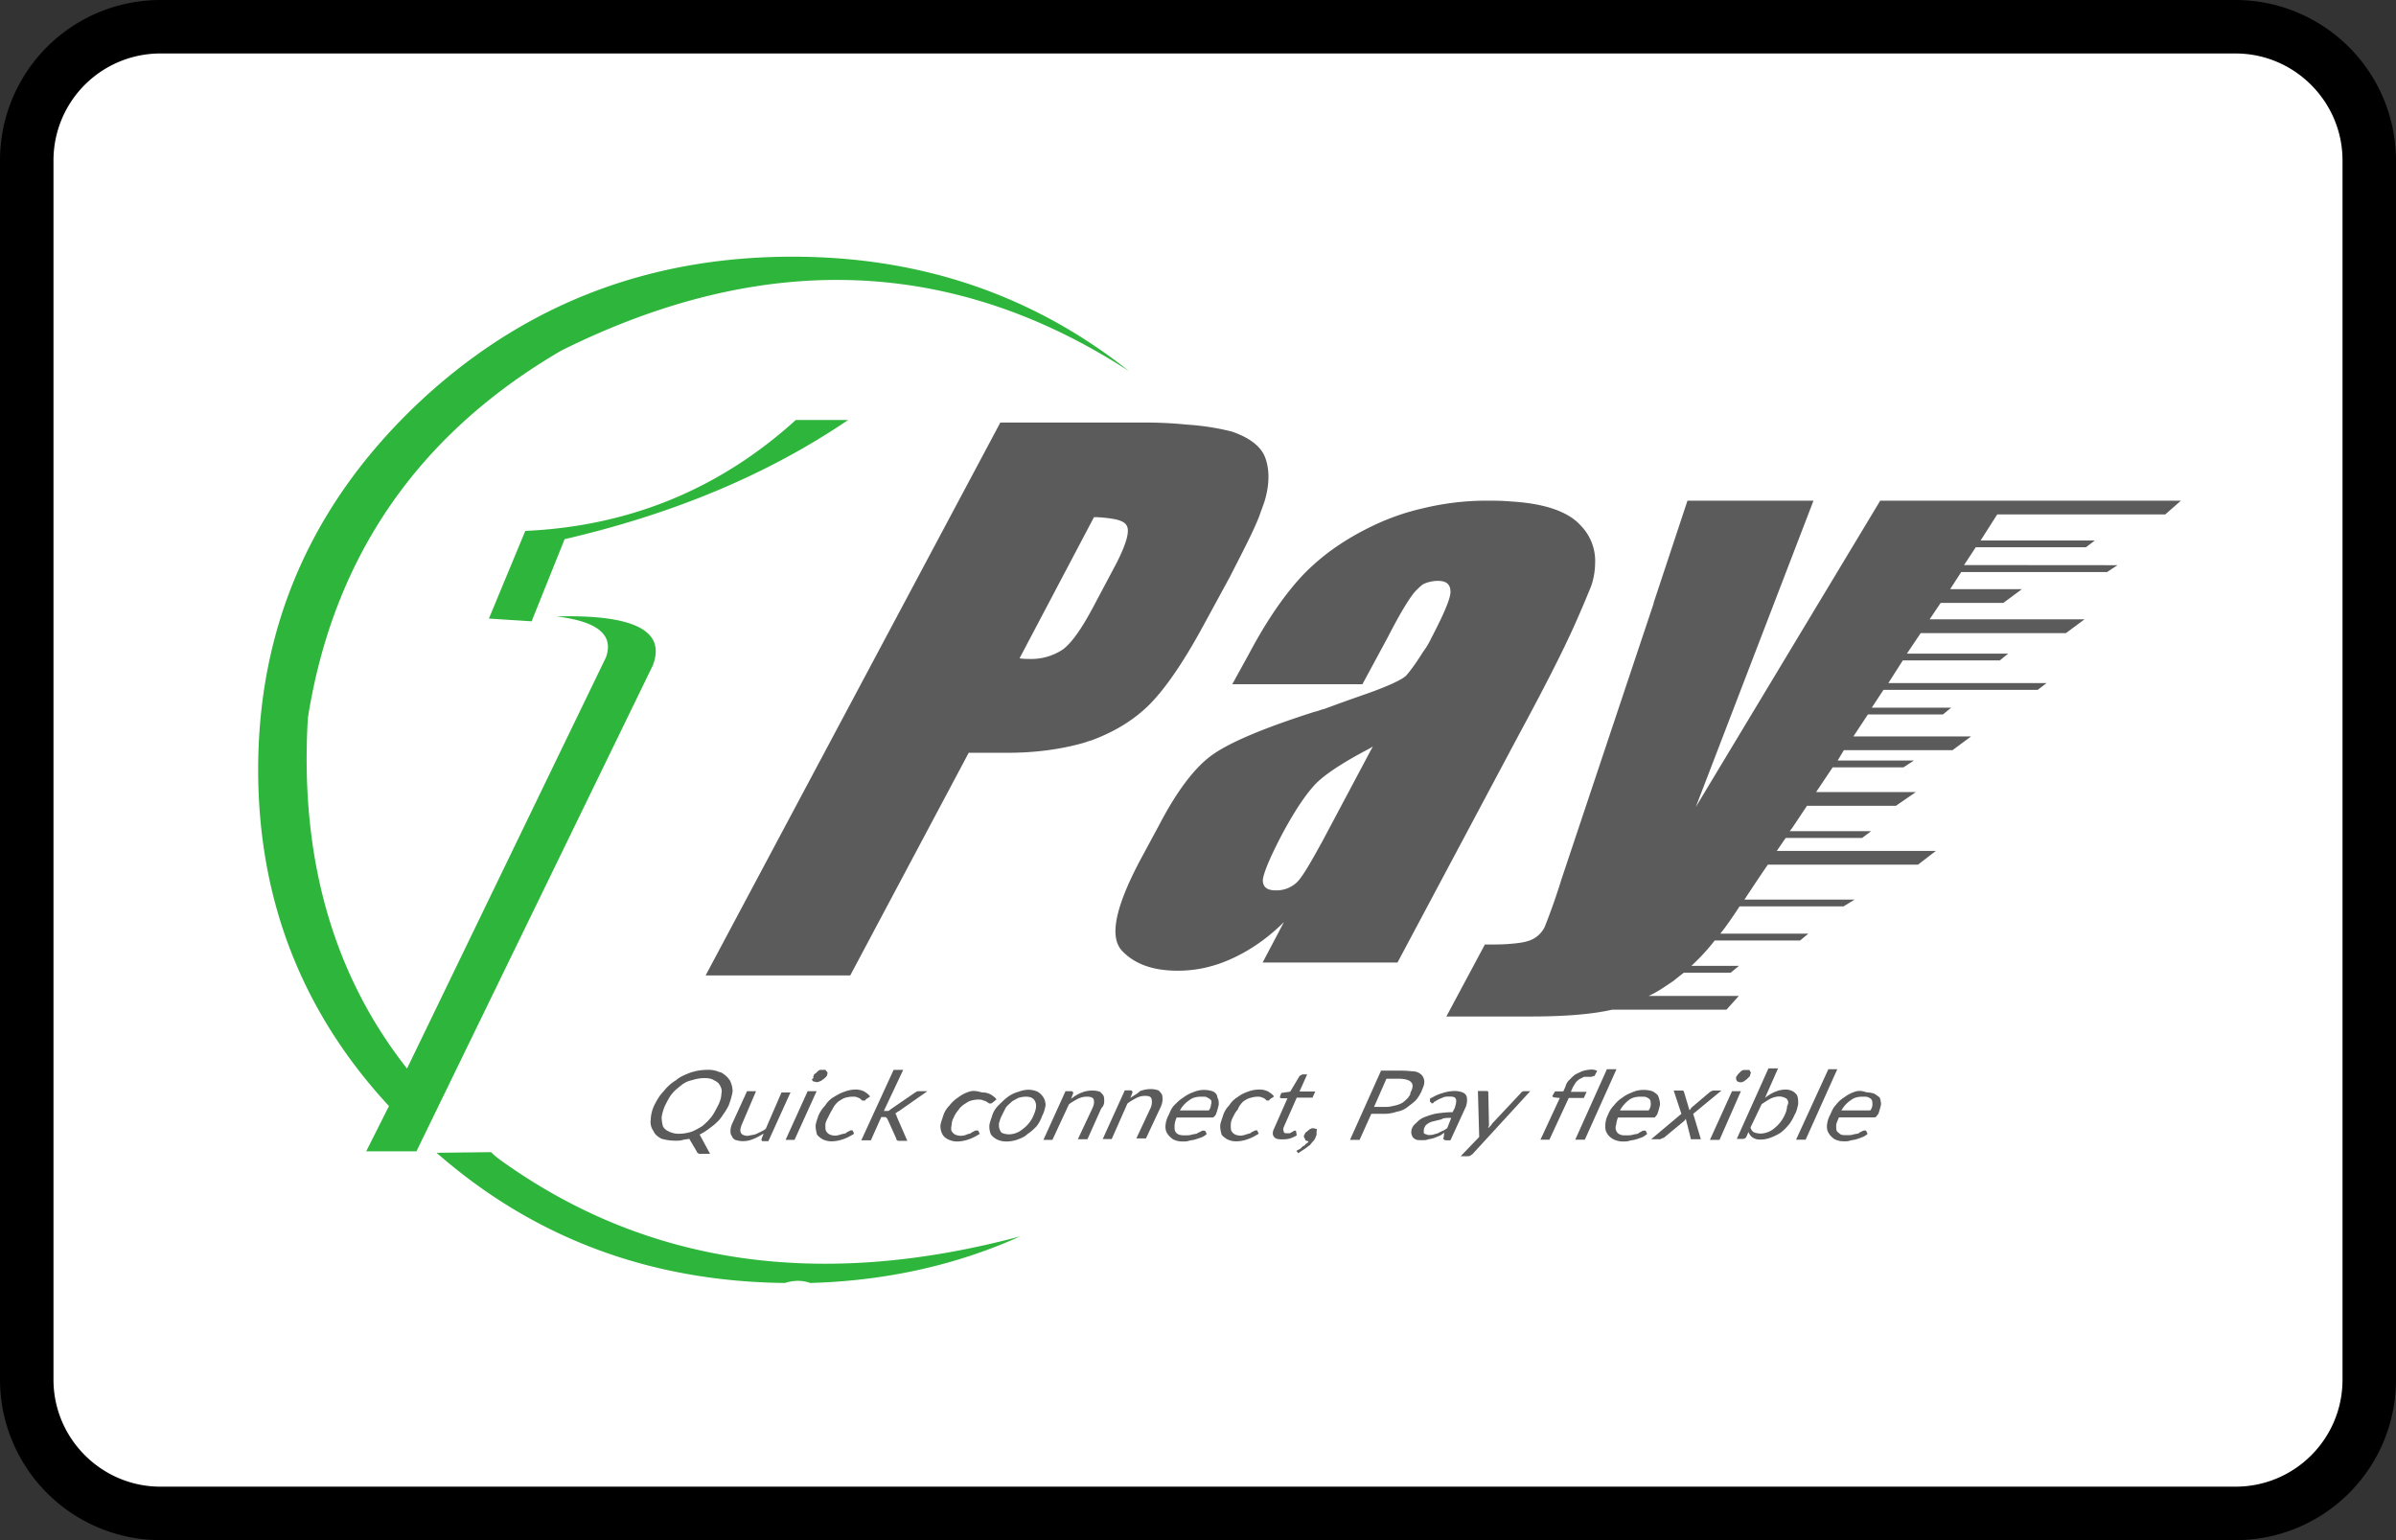 <svg width="56" height="36" xmlns="http://www.w3.org/2000/svg"><rect width="100%" height="100%" fill="#333333" stroke="none"/><g fill="none" fill-rule="evenodd"><path d="M0 3.75A3.749 3.749 0 013.75 0h48.5A3.756 3.756 0 0156 3.75v28.5A3.749 3.749 0 0152.25 36H3.75A3.756 3.756 0 010 32.25V3.75z" fill="#000" fill-rule="nonzero"/><path d="M1.25 3.75v28.5c0 1.375 1.123 2.5 2.5 2.5h48.5c1.382 0 2.5-1.118 2.5-2.5V3.75c0-1.375-1.123-2.5-2.5-2.5H3.75a2.499 2.499 0 00-2.5 2.5z" fill="#FFF"/><g fill-rule="nonzero"><path d="M21.676 25.506h-.209c-.015 0-.03 0-.05.015-.018.015-.03.015-.049.03l-.562.386c-.015.015-.03.03-.049.03h-.099l.452-.96h-.224l-.756 1.648h.224l.243-.544h.065c.03 0 .05 0 .05.015.015 0 .015.015.03.03l.209.465c0 .015 0 .03.015.03 0 0 .015.015.03.015h.21l-.244-.559c0-.015-.015-.03-.015-.049 0-.015-.015-.015-.03-.03.015 0 .03-.015.049-.03.015-.016.03-.016.05-.03l.66-.462zm-2.077.238c.05-.03.095-.064.144-.08a.628.628 0 01.179-.03c.049 0 .08 0 .113.016.035.015.05.015.065.03s.03.015.03.03c.016.015.03.015.05.015h.03c.015 0 .015-.015.03-.03l.095-.064c-.03-.05-.08-.08-.129-.114a.426.426 0 00-.209-.049.695.695 0 00-.258.05c-.095.03-.178.079-.258.128a.589.589 0 00-.194.193.814.814 0 00-.16.242c-.03.094-.064.177-.064.242 0 .064.015.128.03.192.031.05.08.08.13.114.064.03.129.049.209.049.08 0 .178-.015.273-.05.095-.03.179-.079.258-.128l-.03-.064c0-.015-.015-.015-.03-.015-.016 0-.03 0-.05.015-.015.015-.05.015-.08.049-.03.015-.064.015-.114.03-.049.015-.094.03-.144.03a.324.324 0 01-.129-.03.2.2 0 01-.08-.08c-.015-.03-.015-.078-.015-.143 0-.049.03-.113.065-.177.03-.065.064-.129.095-.178a.54.54 0 01.148-.193zm4.2-.223a.752.752 0 00-.258.129c-.065.049-.13.113-.21.193a.574.574 0 00-.144.241c-.03.095-.064.178-.064.242 0 .08.015.129.03.178.03.05.08.094.144.128.065.03.13.05.225.05a.774.774 0 00.273-.05c.08-.03.16-.064.224-.128.08-.05.144-.113.209-.178a.854.854 0 00.129-.242c.05-.094.065-.177.08-.241a.365.365 0 00-.05-.193.463.463 0 00-.129-.129.54.54 0 00-.224-.049.657.657 0 00-.235.05zm-.145.223c.05-.03.114-.064.145-.08a.628.628 0 01.178-.03c.13 0 .194.05.224.13.03.079.015.177-.05.32a.735.735 0 01-.242.303.513.513 0 01-.323.128.479.479 0 01-.16-.03c-.03-.015-.049-.05-.064-.094-.015-.03-.015-.08-.015-.129.015-.05.03-.113.064-.178.03-.064.065-.128.095-.192.05-.065.1-.099.148-.148zm-1.013-.223a.819.819 0 00-.244.129.834.834 0 00-.208.193.574.574 0 00-.145.241c-.03.095-.064.178-.064.242 0 .065.015.129.05.193.03.05.064.08.128.113.065.03.13.05.21.05.079 0 .178-.016.273-.05.094-.03.178-.079.258-.128l-.03-.064c0-.015-.016-.015-.05-.015-.015 0-.03 0-.05.015-.015.015-.049.015-.08.049-.03.015-.064.015-.094.03a.329.329 0 01-.273 0 .2.2 0 01-.08-.08c-.015-.03-.015-.079 0-.143 0-.05.015-.113.05-.178a.62.62 0 01.113-.177c.03-.05.08-.095.13-.129.049-.03.094-.064.143-.08a.628.628 0 01.179-.03c.05 0 .08 0 .114.016.034.015.064.015.08.03.015.015.03.015.049.03.015.015.015.015.03.015h.03c.016 0 .031-.015.05-.03l.08-.064c-.03-.05-.08-.08-.13-.113a.388.388 0 00-.208-.05c-.152-.045-.232-.045-.311-.015zm8.122.866c-.015 0-.05-.015-.064-.015-.03 0-.05 0-.065.015-.015 0-.03.015-.05.03-.018.015-.03.03-.064.05-.015.014-.015.03-.03.048-.015.02-.015.05-.015.065.015.015.015.03.03.049 0 .015 0 .03.015.03s.03.015.05.015h.015a.12.12 0 01-.065.064c-.015.015-.03.05-.064.05l-.05.049s-.03.03-.049.03c-.015.015-.03.015-.05.03-.015.015 0 .015.016.03l.015.03c.05-.03.095-.064.144-.094.05-.03.08-.064.13-.094.03-.03.049-.065.08-.095.03-.03.049-.064.064-.113.015-.015.015-.05.015-.065v-.049c.011-.045.011-.06-.008-.06zm-2.426-.88a.628.628 0 00-.437.018.893.893 0 00-.243.129c-.08.049-.144.113-.209.177-.064.064-.095.144-.129.223a.626.626 0 00-.08.272c0 .08.015.129.05.178.03.05.08.094.129.128.064.03.129.05.224.05.05 0 .095 0 .144-.016.05-.015.095-.015.144-.03.05-.015.095-.03.145-.049a.371.371 0 00.129-.08l-.03-.064c-.016-.015-.016-.015-.05-.015-.015 0-.03 0-.05.015-.015.016-.049.016-.094.05-.03.015-.08.015-.13.03-.049.015-.094.015-.144.015-.064 0-.095 0-.144-.015a.157.157 0 01-.095-.08c-.015-.03-.015-.079-.015-.128a.51.51 0 01.05-.193h.82c.015 0 .03 0 .049-.015a.189.189 0 00.05-.064c.03-.08.049-.159.064-.223 0-.064 0-.114-.03-.159-.008-.09-.054-.125-.118-.155zm-.13.143c.031.015.065.03.096.064.015.03.015.064 0 .113a.25.25 0 01-.05.129h-.676a.681.681 0 01.224-.242c.08-.064.179-.08.289-.08.053 0 .102 0 .118.016zm-1.788.015l.05-.129c0-.03-.016-.049-.05-.049h-.13l-.516 1.138h.21l.368-.832c.064-.049.144-.094.208-.128a.46.46 0 01.194-.05c.095 0 .144.016.16.065a.342.342 0 01-.016.208l-.338.722h.225l.338-.722a.45.45 0 00.049-.178c0-.049 0-.094-.015-.128a.44.44 0 00-.08-.095c-.05-.015-.095-.03-.179-.03a.681.681 0 00-.258.05c-.057.063-.136.094-.22.158zm-.611.08c0-.05 0-.095-.016-.13-.015-.03-.049-.064-.08-.094-.049-.015-.094-.03-.178-.03a.642.642 0 00-.258.05c-.08.03-.16.079-.243.143l.05-.129c0-.03-.016-.049-.05-.049h-.13l-.516 1.138h.21l.387-.832c.064-.049.144-.094.208-.128.065-.03.13-.05.21-.05.079 0 .144.016.159.065.015.049.015.113-.03.208l-.339.722h.224l.323-.722a.22.22 0 00.069-.163zm4.587-.61c-.015.016-.03.016-.03.031l-.21.351-.208.03-.03.08v.03s.015.015.03.015h.144l-.304.688c-.049.095-.049.16-.015.208.034.05.095.064.179.064.064 0 .114 0 .178-.015a.64.64 0 00.179-.079l-.016-.095c0-.015-.015-.015-.015-.015s-.03 0-.05.015c0 0-.014.016-.03.016-.015.015-.03.015-.049.03h-.08c-.049 0-.064-.015-.064-.05-.015-.014-.015-.048 0-.094l.304-.688h.368l.065-.143h-.369l.179-.4h-.114c-.012.007-.027.022-.042.022zm-1.337.61c.05-.031.095-.065.16-.08a.623.623 0 01.16-.03c.045 0 .079 0 .113.015s.05.015.065.03.03.015.03.03c.015.015.03.015.05.015h.015c.015 0 .015-.015.03-.03l.095-.064c-.03-.05-.08-.08-.13-.114a.426.426 0 00-.208-.049.718.718 0 00-.273.05.819.819 0 00-.243.128.589.589 0 00-.194.193.574.574 0 00-.144.242c-.03.094-.065.177-.065.242 0 .064.015.128.03.192.03.05.08.08.13.114.064.03.129.049.208.049a.774.774 0 00.274-.05c.095-.03.178-.079.258-.128l-.03-.064c0-.015-.016-.015-.03-.015-.016 0-.016 0-.05.015-.015.015-.05.015-.08.049-.03.015-.064.015-.095.03-.05.015-.095.03-.144.03a.324.324 0 01-.13-.03.2.2 0 01-.079-.08c-.015-.03-.015-.078-.015-.143 0-.049.015-.113.05-.177.033-.065.064-.129.113-.178.034-.094.084-.144.13-.193zm-10.697.899h.209l.516-1.138h-.209l-.516 1.138zm-.691-1.138h-.21l-.337.737a.45.45 0 00-.05.178c0 .049 0 .094.03.128.016.05.05.08.08.095.05.015.114.03.179.03.08 0 .16-.015.243-.05.08-.03.16-.078.243-.128l-.05.129c0 .03 0 .049.031.049h.13l.516-1.138h-.21l-.368.85c-.064.05-.144.08-.208.114-.065.03-.13.03-.21.05-.079 0-.144-.03-.159-.065-.03-.05-.015-.113.015-.193l.335-.786zm1.317-.257c0 .015.016.03.03.03.016 0 .05.015.065.015s.05 0 .065-.015c.015 0 .05-.015.064-.03.016-.015.05-.03.065-.049l.05-.05c0-.014.015-.048.015-.063 0-.016 0-.03-.03-.05 0-.015-.016-.03-.031-.03h-.114s-.03.015-.05.03l-.049.05c-.03.015-.05.03-.05.064-.014.015-.014.03 0 .049-.045.019-.045.034-.03.05zm-2.445-.242c-.114 0-.243.015-.353.05 0 0-.016 0-.05.014-.129.05-.243.095-.338.178a1.043 1.043 0 00-.288.257c-.095.095-.16.208-.224.337a.838.838 0 00-.08.336.347.347 0 00.064.257c.03.08.095.128.179.178.095.03.209.049.338.049.05 0 .114 0 .16-.015.049-.016.113-.016.159-.03l.178.302c0 .015.016.03.05.049h.258l-.243-.45c.064-.03.144-.08.209-.128.064-.05.129-.095.178-.144a.794.794 0 00.16-.193c.05-.064.095-.143.129-.208.05-.128.08-.242.095-.336a.583.583 0 00-.065-.257.546.546 0 00-.193-.178s-.016-.015-.05-.015a.605.605 0 00-.273-.053zm-.369.242a.964.964 0 01.289-.049c.095 0 .179.015.224.05.065.03.114.063.144.128.03.049.05.113.03.192 0 .08-.03.178-.079.273-.05.094-.095.192-.16.272-.064.079-.129.143-.208.208-.08.049-.16.094-.243.128a.964.964 0 01-.289.05.526.526 0 01-.243-.05c-.065-.03-.114-.064-.144-.128a.856.856 0 01-.03-.208c.014-.08.03-.16.079-.272.05-.095.095-.193.16-.273.064-.079.144-.143.208-.192a.568.568 0 01.262-.129zM27.756 9.927a9.354 9.354 0 00-.98-.05H23.38L16.492 22.8h3.38l2.769-5.204h.915c.641 0 1.222-.08 1.739-.223.064-.016.144-.05.209-.065.562-.208 1.029-.495 1.401-.88.368-.386.77-.975 1.223-1.81l.611-1.123c.304-.594.547-1.058.691-1.425.05-.144.095-.257.13-.367.113-.385.113-.722.015-.994-.095-.272-.369-.48-.79-.623a5.863 5.863 0 00-1.03-.16zm-1.417 2.37c.065.128-.015.415-.243.865l-.562 1.058c-.258.48-.482.802-.691.96a1.334 1.334 0 01-.77.223c-.065 0-.145 0-.244-.015l1.74-3.3c.144 0 .273.016.387.031.209.03.338.08.383.178zm7.208 13.447c.015-.015.05-.03.08-.049.03-.015.08-.03.114-.049.049-.015.094-.015.144-.015.08 0 .129.015.144.064.015.05 0 .114-.03.208l-.05.094c-.144 0-.258.016-.368.03-.095.016-.194.05-.273.08a.467.467 0 00-.179.113c-.05.05-.095.08-.114.129-.03.05-.03.094-.03.128 0 .03.015.065.03.095s.05.05.08.064c.03.015.08.015.144.015.05 0 .095 0 .13-.015.049-.015.094-.015.128-.03.05-.015.08-.03.13-.05.049-.014.08-.048.129-.079l-.015.114c-.016.015-.016.03.015.049 0 0 .015.015.05.015h.094l.338-.737a.45.45 0 00.05-.178c0-.049 0-.094-.016-.128a.169.169 0 00-.095-.08.507.507 0 00-.178-.03.925.925 0 00-.289.05c-.114.03-.194.079-.288.128v.064c0 .015.015.015.03.03 0 .016.015.016.03.016.02.003.034-.046.065-.046zm.372.386l-.095.242c-.03.015-.065.049-.114.064-.03.015-.064.03-.095.049-.03.015-.064.015-.095.03-.05.015-.08.015-.114.015s-.049 0-.064-.015a.087.087 0 01-.065-.03v-.05c0-.014 0-.048.015-.078.016-.03.03-.065.065-.08.03-.03.08-.049.13-.064l.208-.05c.03-.033.125-.033.224-.033zm-1.128-1.104h-.513l-.725 1.618h.224l.274-.609h.288a.868.868 0 00.304-.049.528.528 0 00.258-.113c.065-.05.13-.095.194-.159a.96.96 0 00.13-.208c.03-.08.064-.143.064-.208a.248.248 0 00-.05-.158.28.28 0 00-.178-.095c-.076-.004-.171-.019-.27-.019zm.114.639c-.05.049-.08.08-.13.113a.622.622 0 01-.178.065c-.064.015-.129.03-.193.03h-.289l.289-.658h.288c.145 0 .243.03.289.08.046.049.05.128-.015.241.004.05-.03.08-.06.129zm4.876-.673h-.224l-.74 1.648h.224l.74-1.648zm-.95.306c.031-.03.065-.064.096-.08.03-.014.064-.03.095-.048h.159c.015 0 .03 0 .05-.015.03 0 .049-.015.049-.03l.05-.095a.31.31 0 00-.13-.03.86.86 0 00-.194.03c-.049.015-.114.05-.178.08-.05.03-.095.079-.144.128a.314.314 0 00-.095.159l-.05.113h-.193l-.05.08c0 .014-.015.03-.015.03 0 .015.015.015.03.03l.145.015-.452.975h.209l.452-.975h.353l.064-.144h-.368l.05-.113.068-.11zm-1.207.208c-.015 0-.015 0-.05.015-.015 0-.015.015-.03.03l-.66.703c-.016.016-.03.05-.05.065l-.05.049c0-.015 0-.03.016-.05v-.048l-.015-.722v-.03s-.015-.016-.05-.016h-.193l.03 1.074-.433.45h.16c.015 0 .05 0 .064-.016.015 0 .015-.015.05-.03l1.352-1.474h-.14zm5.066 0h-.209l-.516 1.138h.224l.5-1.138zm.209-.465c0-.015 0-.03-.015-.03h-.13a.126.126 0 00-.064.03l-.05.05c-.015.015-.03.03-.049.064-.015.015-.015.03-.015.049 0 .015 0 .03.015.049 0 .015.015.03.03.03.016 0 .03.015.05.015.03 0 .05 0 .064-.015.016 0 .05-.015.05-.03a.18.18 0 00.064-.05l.05-.048c0-.015.015-.05.015-.065.019-.019.004-.034-.015-.049zm-2.153.56a.42.42 0 00-.13-.095.65.65 0 00-.193-.03.642.642 0 00-.258.049c-.08.034-.16.064-.243.129a.732.732 0 00-.194.177.644.644 0 00-.144.223.59.59 0 00-.065.272c0 .08.015.129.05.178.03.05.08.094.144.128.064.03.129.05.224.05.05 0 .095 0 .144-.016.05-.015.095-.015.144-.03.05-.015.095-.03.145-.049.049-.015.08-.049.129-.08l-.03-.064c0-.015-.016-.015-.031-.015s-.05 0-.065.015c-.015.016-.049.016-.08.05-.03.015-.064.015-.128.03-.05.015-.095.015-.145.015-.064 0-.114 0-.144-.015a.157.157 0 01-.095-.08.177.177 0 01-.015-.128c.015-.05.015-.113.05-.193h.82c.03 0 .049 0 .049-.015a.252.252 0 00.05-.064c.03-.08.049-.159.064-.223a.53.53 0 00-.053-.22zm-.259.049c.03.015.065.03.08.064.015.03.015.064.015.113a.25.25 0 01-.05.129h-.671a.804.804 0 01.209-.242c.08-.064.178-.08.288-.08.065 0 .095 0 .13.016zM40 25.506c-.015 0-.015.015-.03.015l-.434.367c-.015.015-.03.049-.049.064l-.129-.43c0-.016 0-.016-.015-.016 0 0 0-.015-.015-.015h-.21l.18.544-.707.594h.194c.015 0 .03 0 .049-.015.015 0 .015-.016.05-.016l.466-.385c.016-.015.05-.05.05-.064l.114.45v.015c0 .015.015.015.03.015h.209l-.179-.594.661-.544h-.209c-.011.015-.026.015-.026.015zm3.345.015a.893.893 0 00-.243.129.732.732 0 00-.193.177c-.065.065-.095.144-.13.223a.626.626 0 00-.08.273c0 .079.016.128.05.177.03.05.08.095.13.129.064.03.128.049.223.049.05 0 .095 0 .13-.015.049-.015.094-.015.144-.03.05-.016.095-.03.144-.05a.371.371 0 00.13-.08l-.031-.063c0-.015-.015-.015-.03-.015-.016 0-.031 0-.065.015-.015.015-.05.015-.08.049-.03.015-.08.015-.13.03-.048.015-.094.015-.143.015-.065 0-.114 0-.145-.015a.44.44 0 01-.095-.08c-.015-.03-.015-.079-.015-.128s.03-.113.065-.193h.82c.015 0 .03 0 .05-.015.015-.015.015-.03.049-.064.03-.08.05-.159.064-.223a.472.472 0 00-.03-.159.76.76 0 00-.13-.094.628.628 0 00-.178-.03c-.117-.042-.197-.042-.28-.012zm.323.129c.03.015.065.03.08.064.015.03.015.064.015.113a.25.25 0 01-.05.129h-.675a.681.681 0 01.224-.242c.08-.064.178-.08.288-.08.054 0 .088 0 .118.016zm-1.64.159c0-.065 0-.129-.016-.178-.015-.05-.049-.08-.095-.114a.35.35 0 00-.178-.049c-.08 0-.16.015-.243.05-.08.03-.16.079-.243.143l.304-.688h-.224l-.74 1.648h.143c.03 0 .065-.015.08-.049l.05-.113a.26.26 0 00.094.128c.05.03.095.05.179.05a.681.681 0 00.258-.05c.08-.03.145-.064.224-.113.065-.05.13-.114.194-.193.05-.064.095-.144.129-.223.053-.087.068-.185.084-.25zm-.855 0c.08-.05.144-.095.209-.129.065-.03.13-.05.209-.05.05 0 .095.016.129.031s.05.03.065.064c.015.03.015.08-.016.129a.51.51 0 01-.049.193.83.83 0 01-.243.32.521.521 0 01-.323.13.479.479 0 01-.16-.03c-.03-.016-.064-.05-.08-.114l.26-.544zm1.77-.817h-.21l-.755 1.648h.224l.74-1.648zm-8.203-13.289c-.516 0-1.014.065-1.48.178-.354.08-.692.193-1.015.336-.467.208-.87.45-1.207.703a5.417 5.417 0 00-.547.48c-.433.45-.87 1.074-1.303 1.89l-.387.703h3.042l.596-1.104c.304-.593.532-.96.66-1.088.05-.05.096-.095.16-.144a.797.797 0 01.353-.079c.194 0 .289.08.289.257 0 .159-.16.53-.452 1.088a1.84 1.84 0 01-.194.322c-.16.257-.288.43-.387.544-.095.094-.402.242-.934.43-.274.095-.596.209-.98.352-.08.015-.144.05-.224.065-1.207.385-1.994.721-2.396 1.009-.403.287-.82.831-1.238 1.632l-.467.866c-.562 1.073-.706 1.761-.403 2.083.304.32.74.464 1.303.464.433 0 .854-.094 1.272-.287.418-.193.82-.465 1.208-.85l-.498.945h3.152l2.833-5.318c.58-1.074 1.014-1.92 1.302-2.563.179-.4.304-.703.388-.91a1.66 1.66 0 00.095-.53 1.184 1.184 0 00-.338-.895c-.289-.322-.836-.514-1.626-.56-.208-.019-.383-.019-.577-.019zm-2.734 5.794c.03-.015.05-.03.08-.049l-1.158 2.177c-.289.53-.483.866-.612.994a.69.69 0 01-.497.193c-.21 0-.304-.08-.304-.242.015-.159.16-.514.452-1.073.258-.48.497-.85.706-1.089.205-.253.657-.555 1.333-.91zm13.899-4.29l.273-.415h2.575l.209-.159h-2.67l.387-.608h3.927l.368-.322h-7.029l-4.31 7.159 2.75-7.159H39.44l-.79 2.385v.015l-2.157 6.456a14.54 14.54 0 01-.388 1.103.63.63 0 01-.402.337c-.095.03-.224.049-.418.064-.16.015-.353.015-.58.015l-.9 1.682h1.962c.805 0 1.432-.05 1.914-.159h2.67l.289-.321h-2.108c.209-.094.387-.223.58-.351.08-.065.16-.129.244-.193h1.094l.193-.159h-1.112c.193-.178.368-.367.546-.593h1.994l.194-.16h-2.058c.129-.158.273-.366.451-.638h2.43l.26-.159h-2.576c.16-.241.338-.514.547-.816h3.51l.417-.321h-3.718c.065-.095.13-.193.209-.303h1.785l.209-.158h-1.9c.016-.015.031-.05.05-.065l.353-.529h2.078l.467-.321h-2.332l.387-.578h1.656l.243-.159H42.95l.145-.242h2.54l.433-.321h-2.75l.339-.514h1.754l.194-.159h-1.857l.273-.416h3.604l.209-.158h-3.699l.338-.53h2.267l.194-.158h-2.366l.323-.48h3.395l.433-.322h-3.62l.259-.385h1.466l.433-.321H45.58l.258-.4h3.41l.243-.16-3.588-.003z" fill="#5B5B5B"/><path d="M11.75 27.154a1.95 1.95 0 01-.274-.223l-1.272.015c2.286 2.003 5.005 3.009 8.142 3.043a.984.984 0 01.303-.05c.095 0 .194.016.289.05 1.77-.05 3.41-.416 4.906-1.089-4.663 1.247-8.7.673-12.095-1.746zm3.504-11.592c.323-.816-.432-1.202-2.251-1.153.964.114 1.351.431 1.158.96l-4.648 9.608c-1.74-2.211-2.51-4.947-2.317-8.198.596-3.764 2.575-6.63 5.92-8.583 4.732-2.355 9.156-2.192 13.273.48C24.152 6.9 21.532 6 18.52 6c-3.444 0-6.387 1.168-8.833 3.507-2.43 2.34-3.653 5.17-3.653 8.485 0 3.028 1.014 5.655 3.057 7.862l-.532 1.058h1.174l5.521-11.35zm-3.827-1.103l.998.064.771-1.92c2.56-.594 4.762-1.52 6.627-2.786H18.6c-1.785 1.618-3.892 2.483-6.323 2.593l-.85 2.049z" fill="#2EB53B"/></g></g></svg>